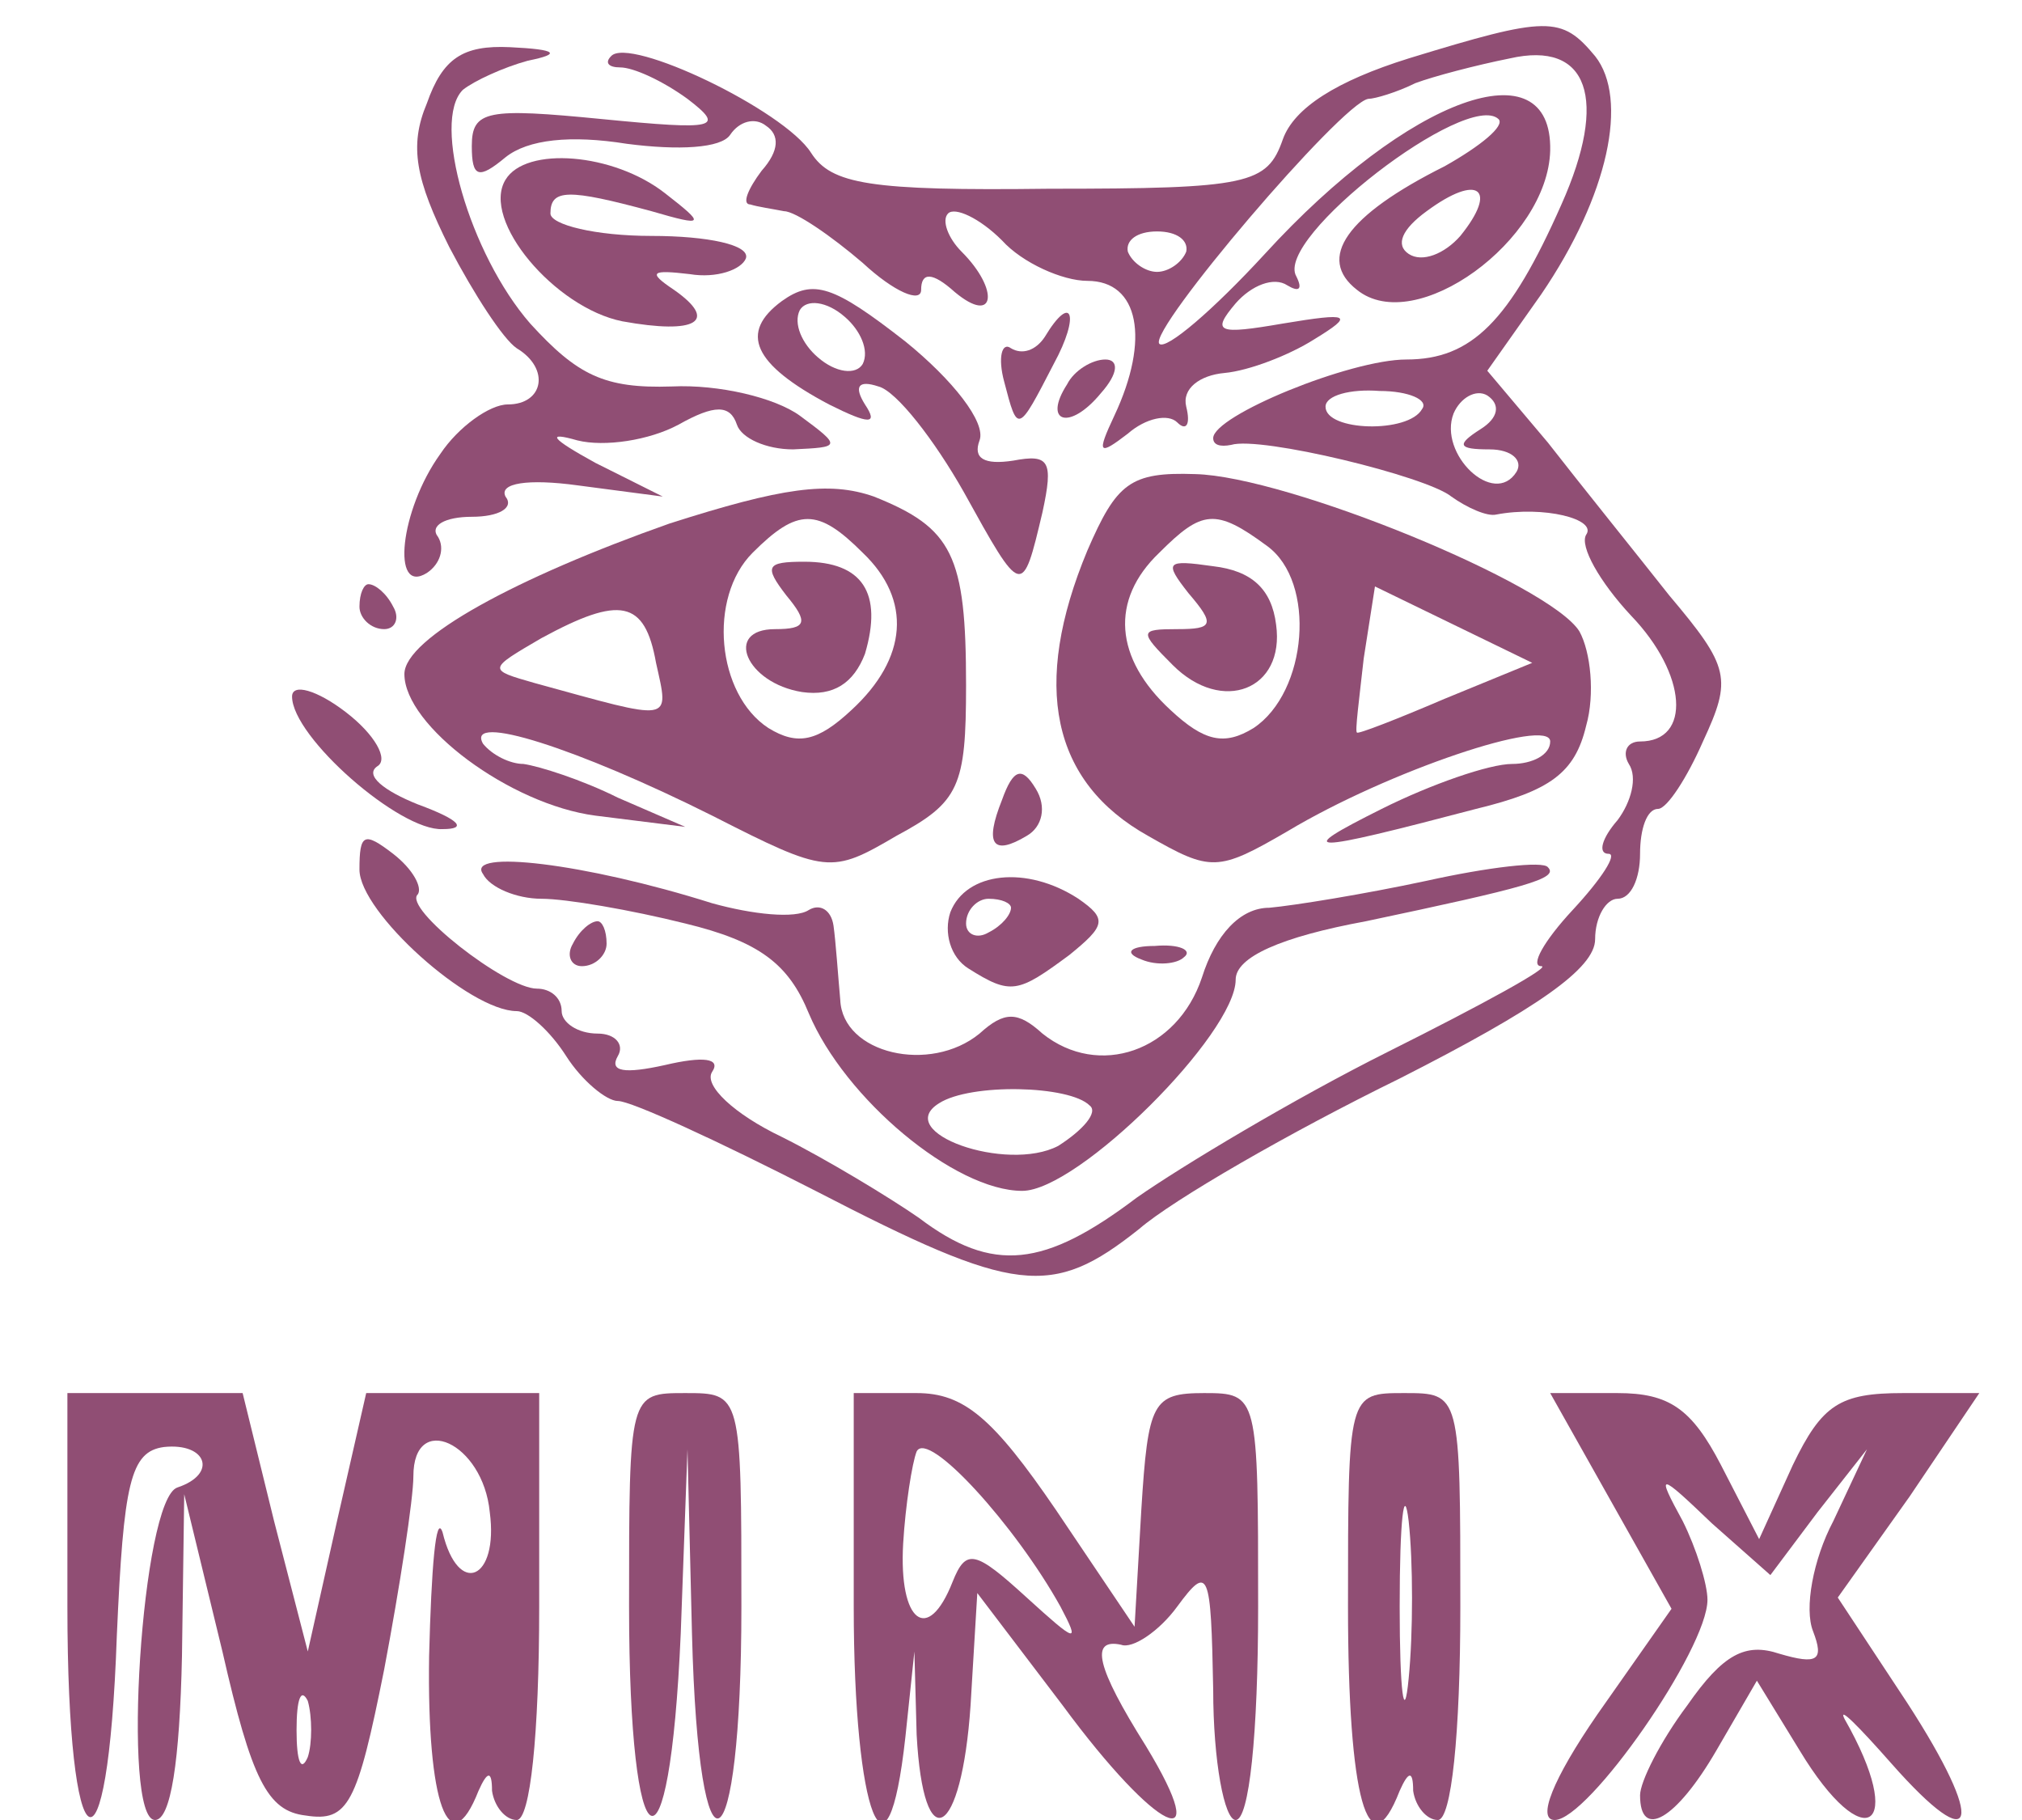 <?xml version="1.0" standalone="no"?>
<!DOCTYPE svg PUBLIC "-//W3C//DTD SVG 20010904//EN"
 "http://www.w3.org/TR/2001/REC-SVG-20010904/DTD/svg10.dtd">
<svg version="1.0" xmlns="http://www.w3.org/2000/svg"
 width="90pt" height="81pt" viewBox="0 0 90 81"
 preserveAspectRatio="xMidYMid meet">
<g transform="translate(0,81) scale(0.1,-0.1)"
fill="#904e74" stroke="none">
<path d="M627 784 c-32 -10 -51 -22 -56 -36 -7 -20 -15 -22 -104 -22 -80 -1
-97 2 -106 16 -12 19 -81 52 -89 43 -3 -3 -1 -5 4 -5 6 0 19 -6 30 -14 17 -13
13 -14 -38 -9 -51 5 -58 4 -58 -12 0 -14 3 -15 15 -5 10 8 29 10 54 6 23 -3
42 -2 46 4 4 6 11 8 16 4 6 -4 6 -11 -2 -20 -6 -8 -9 -15 -5 -15 3 -1 10 -2
15 -3 5 0 21 -11 35 -23 14 -13 26 -18 26 -12 0 8 5 8 15 -1 18 -15 20 1 3 18
-6 6 -9 14 -6 17 3 3 14 -2 24 -12 9 -10 27 -18 38 -18 23 0 28 -26 12 -60 -8
-17 -7 -18 6 -8 8 7 18 9 22 5 4 -4 6 -1 4 7 -2 8 6 14 17 15 11 1 29 8 40 15
18 11 16 12 -14 7 -29 -5 -32 -4 -21 9 7 8 17 12 23 8 5 -3 7 -2 4 4 -10 17
76 83 90 70 3 -3 -8 -12 -24 -21 -44 -22 -57 -41 -39 -55 26 -21 85 22 86 62
1 47 -63 24 -127 -46 -23 -25 -44 -43 -47 -40 -5 6 81 107 93 109 3 0 13 3 21
7 8 3 27 8 42 11 35 8 44 -18 23 -65 -23 -52 -40 -69 -69 -69 -25 0 -86 -25
-86 -35 0 -3 3 -4 8 -3 13 4 87 -14 98 -23 7 -5 16 -9 20 -8 21 4 45 -2 40 -9
-3 -5 6 -21 20 -36 25 -26 27 -56 4 -56 -6 0 -8 -5 -5 -10 4 -6 1 -17 -5 -25
-7 -8 -9 -15 -4 -15 4 0 -3 -11 -16 -25 -13 -14 -19 -25 -14 -25 5 0 -26 -17
-68 -38 -42 -21 -92 -51 -112 -65 -41 -31 -64 -34 -97 -9 -13 9 -41 26 -61 36
-21 10 -35 23 -31 29 4 6 -4 7 -21 3 -18 -4 -25 -3 -21 4 3 5 -1 10 -9 10 -9
0 -16 5 -16 10 0 6 -5 10 -11 10 -14 0 -60 36 -53 42 2 3 -2 11 -11 18 -13 10
-15 9 -15 -7 0 -19 49 -63 70 -63 5 0 15 -9 22 -20 7 -11 18 -20 23 -20 6 0
45 -18 88 -40 89 -46 105 -48 144 -17 15 13 67 43 116 67 61 31 87 49 87 62 0
10 5 18 10 18 6 0 10 9 10 20 0 11 3 20 8 20 4 0 13 14 20 30 13 28 12 33 -15
65 -15 19 -40 50 -54 68 l-27 32 24 34 c30 44 39 87 24 106 -15 18 -21 18 -83
-1z m23 -79 c-7 -8 -17 -12 -23 -8 -6 4 -3 11 8 19 23 17 32 10 15 -11z m-122
-7 c-2 -5 -8 -9 -13 -9 -5 0 -11 4 -13 9 -1 5 4 9 13 9 9 0 14 -4 13 -9z m105
-70 c-6 -11 -43 -10 -43 1 0 5 11 8 24 7 13 0 22 -4 19 -8z m26 -9 c-11 -7
-10 -9 4 -9 10 0 15 -5 12 -10 -10 -16 -35 8 -28 26 3 7 10 11 15 8 6 -4 5
-10 -3 -15z"/>
<path d="M190 764 c-8 -19 -5 -34 10 -64 11 -21 24 -41 30 -45 15 -9 12 -25
-4 -25 -8 0 -22 -10 -30 -22 -18 -25 -22 -63 -6 -53 6 4 8 11 5 16 -4 5 3 9
15 9 12 0 19 4 15 9 -3 6 10 8 32 5 l38 -5 -30 15 c-20 11 -22 14 -8 10 12 -3
32 0 45 7 16 9 23 9 26 0 2 -6 13 -11 25 -11 21 1 22 1 3 15 -11 8 -36 14 -57
13 -30 -1 -42 5 -63 28 -27 31 -44 90 -30 104 5 4 18 10 29 13 15 3 13 5 -8 6
-21 1 -30 -5 -37 -25z"/>
<path d="M225 730 c-11 -18 22 -57 52 -63 33 -6 43 0 23 14 -12 8 -10 9 7 7
12 -2 23 2 25 7 2 6 -17 10 -42 10 -25 0 -45 5 -45 10 0 11 8 11 45 1 24 -7
24 -6 6 8 -23 18 -62 21 -71 6z"/>
<path d="M348 676 c-19 -14 -13 -28 21 -46 18 -9 22 -9 16 0 -5 8 -3 11 6 8 8
-2 25 -24 38 -47 26 -47 26 -47 35 -9 5 23 3 26 -13 23 -13 -2 -18 1 -15 9 3
8 -12 27 -33 44 -32 25 -41 28 -55 18z m36 -28 c-3 -5 -12 -4 -20 3 -7 6 -11
15 -8 21 3 5 12 4 20 -3 7 -6 11 -15 8 -21z"/>
<path d="M465 660 c-4 -6 -10 -8 -15 -5 -4 3 -6 -4 -3 -15 6 -23 6 -23 22 8
12 22 8 32 -4 12z"/>
<path d="M475 639 c-11 -17 1 -21 15 -4 8 9 8 15 2 15 -6 0 -14 -5 -17 -11z"/>
<path d="M298 577 c-68 -24 -118 -51 -118 -67 0 -23 47 -58 85 -63 l40 -5 -30
13 c-16 8 -35 14 -42 15 -6 0 -14 4 -18 9 -8 14 42 -2 102 -32 51 -26 53 -26
82 -9 28 15 31 22 31 67 0 58 -6 70 -41 84 -20 7 -41 4 -91 -12z m86 -13 c22
-21 20 -47 -5 -70 -15 -14 -24 -16 -37 -8 -23 15 -27 58 -7 78 20 20 29 20 49
0z m-92 -49 c6 -27 8 -26 -54 -9 -21 6 -21 6 3 20 35 19 46 17 51 -11z"/>
<path d="M350 545 c10 -12 9 -15 -5 -15 -23 0 -13 -24 12 -28 14 -2 23 4 28
17 8 27 -1 41 -27 41 -17 0 -18 -2 -8 -15z"/>
<path d="M484 565 c-25 -60 -16 -103 27 -127 28 -16 31 -16 62 2 45 27 117 51
117 40 0 -6 -8 -10 -17 -10 -10 0 -36 -9 -58 -20 -40 -20 -34 -20 42 0 33 8
44 16 49 37 4 14 2 33 -3 42 -13 21 -130 69 -171 70 -29 1 -35 -4 -48 -34z
m80 2 c22 -16 18 -65 -6 -81 -13 -8 -22 -6 -37 8 -25 23 -27 49 -5 70 19 19
25 20 48 3z m79 -68 c-21 -9 -39 -16 -39 -15 -1 0 1 15 3 33 l5 32 35 -17 35
-17 -39 -16z"/>
<path d="M529 546 c12 -14 11 -16 -5 -16 -17 0 -17 -1 -2 -16 22 -22 50 -11
46 18 -2 16 -11 24 -28 26 -21 3 -22 2 -11 -12z"/>
<path d="M160 540 c0 -5 5 -10 11 -10 5 0 7 5 4 10 -3 6 -8 10 -11 10 -2 0 -4
-4 -4 -10z"/>
<path d="M130 500 c0 -18 48 -60 67 -59 11 0 8 4 -11 11 -15 6 -24 13 -18 17
5 3 -1 14 -14 24 -13 10 -24 13 -24 7z"/>
<path d="M446 454 c-8 -20 -4 -25 11 -16 7 4 9 13 4 21 -6 10 -10 9 -15 -5z"/>
<path d="M215 421 c3 -6 15 -11 26 -11 11 0 40 -5 64 -11 33 -8 46 -18 55 -40
16 -38 65 -79 95 -79 25 0 95 70 95 94 0 10 20 19 58 26 71 15 86 19 81 24 -2
3 -27 0 -54 -6 -28 -6 -59 -11 -70 -12 -13 0 -24 -12 -30 -31 -11 -33 -46 -45
-71 -25 -11 10 -17 10 -28 0 -22 -18 -61 -9 -62 15 -1 11 -2 26 -3 33 -1 7 -6
10 -11 7 -6 -4 -25 -2 -43 3 -57 18 -110 24 -102 13z m270 -103 c4 -3 -3 -11
-14 -18 -23 -12 -74 6 -53 19 14 9 58 8 67 -1z"/>
<path d="M423 404 c-3 -9 0 -20 8 -25 19 -12 22 -11 45 6 16 13 17 16 4 25
-23 15 -50 12 -57 -6z m27 2 c0 -3 -4 -8 -10 -11 -5 -3 -10 -1 -10 4 0 6 5 11
10 11 6 0 10 -2 10 -4z"/>
<path d="M255 390 c-3 -5 -1 -10 4 -10 6 0 11 5 11 10 0 6 -2 10 -4 10 -3 0
-8 -4 -11 -10z"/>
<path d="M508 383 c7 -3 16 -2 19 1 4 3 -2 6 -13 5 -11 0 -14 -3 -6 -6z"/>
<path d="M30 95 c0 -117 18 -128 22 -13 3 68 6 82 21 84 19 2 24 -12 6 -18
-16 -5 -25 -148 -10 -148 7 0 11 26 12 73 l1 72 17 -70 c13 -57 20 -71 37 -73
19 -3 23 5 35 65 7 37 13 76 13 86 0 29 31 15 34 -16 4 -30 -14 -38 -21 -9 -3
9 -5 -16 -6 -55 -1 -66 9 -93 22 -60 4 9 6 9 6 0 1 -7 6 -13 11 -13 6 0 10 38
10 95 l0 95 -38 0 -39 0 -13 -57 -13 -58 -15 58 -14 57 -39 0 -39 0 0 -95z
m107 -67 c-3 -7 -5 -2 -5 12 0 14 2 19 5 13 2 -7 2 -19 0 -25z"/>
<path d="M280 95 c0 -117 18 -127 23 -12 l3 82 2 -82 c3 -117 22 -106 22 12 0
95 0 95 -25 95 -25 0 -25 0 -25 -95z"/>
<path d="M380 95 c0 -93 15 -131 23 -58 l4 38 1 -37 c3 -56 20 -46 24 13 l3
50 38 -50 c42 -57 68 -69 37 -18 -22 35 -25 48 -11 45 5 -2 17 6 25 17 14 19
15 16 16 -37 0 -32 5 -58 10 -58 6 0 10 38 10 95 0 94 0 95 -24 95 -23 0 -25
-4 -28 -52 l-3 -52 -35 52 c-28 41 -41 52 -62 52 l-28 0 0 -95z m92 0 c9 -17
7 -16 -15 4 -23 21 -27 22 -33 7 -11 -28 -24 -18 -22 17 1 17 4 36 6 41 5 10
44 -33 64 -69z"/>
<path d="M600 95 c0 -85 9 -118 23 -82 4 9 6 9 6 0 1 -7 6 -13 11 -13 6 0 10
38 10 95 0 95 0 95 -25 95 -25 0 -25 0 -25 -95z m27 -32 c-2 -21 -4 -6 -4 32
0 39 2 55 4 38 2 -18 2 -50 0 -70z"/>
<path d="M717 142 l27 -48 -33 -47 c-20 -29 -27 -47 -19 -47 15 0 68 76 68 98
0 7 -5 23 -11 35 -12 22 -11 22 13 -1 l26 -23 21 28 22 28 -15 -32 c-9 -17
-13 -39 -9 -49 5 -13 2 -15 -15 -10 -15 5 -25 0 -41 -23 -12 -16 -21 -34 -21
-40 0 -20 16 -11 34 20 l18 31 19 -31 c29 -48 48 -35 20 14 -3 6 6 -3 21 -20
38 -43 42 -27 7 27 l-31 47 32 45 31 46 -34 0 c-28 0 -36 -5 -49 -32 l-15 -33
-17 33 c-13 25 -23 32 -46 32 l-30 0 27 -48z"/>
</g>
</svg>
